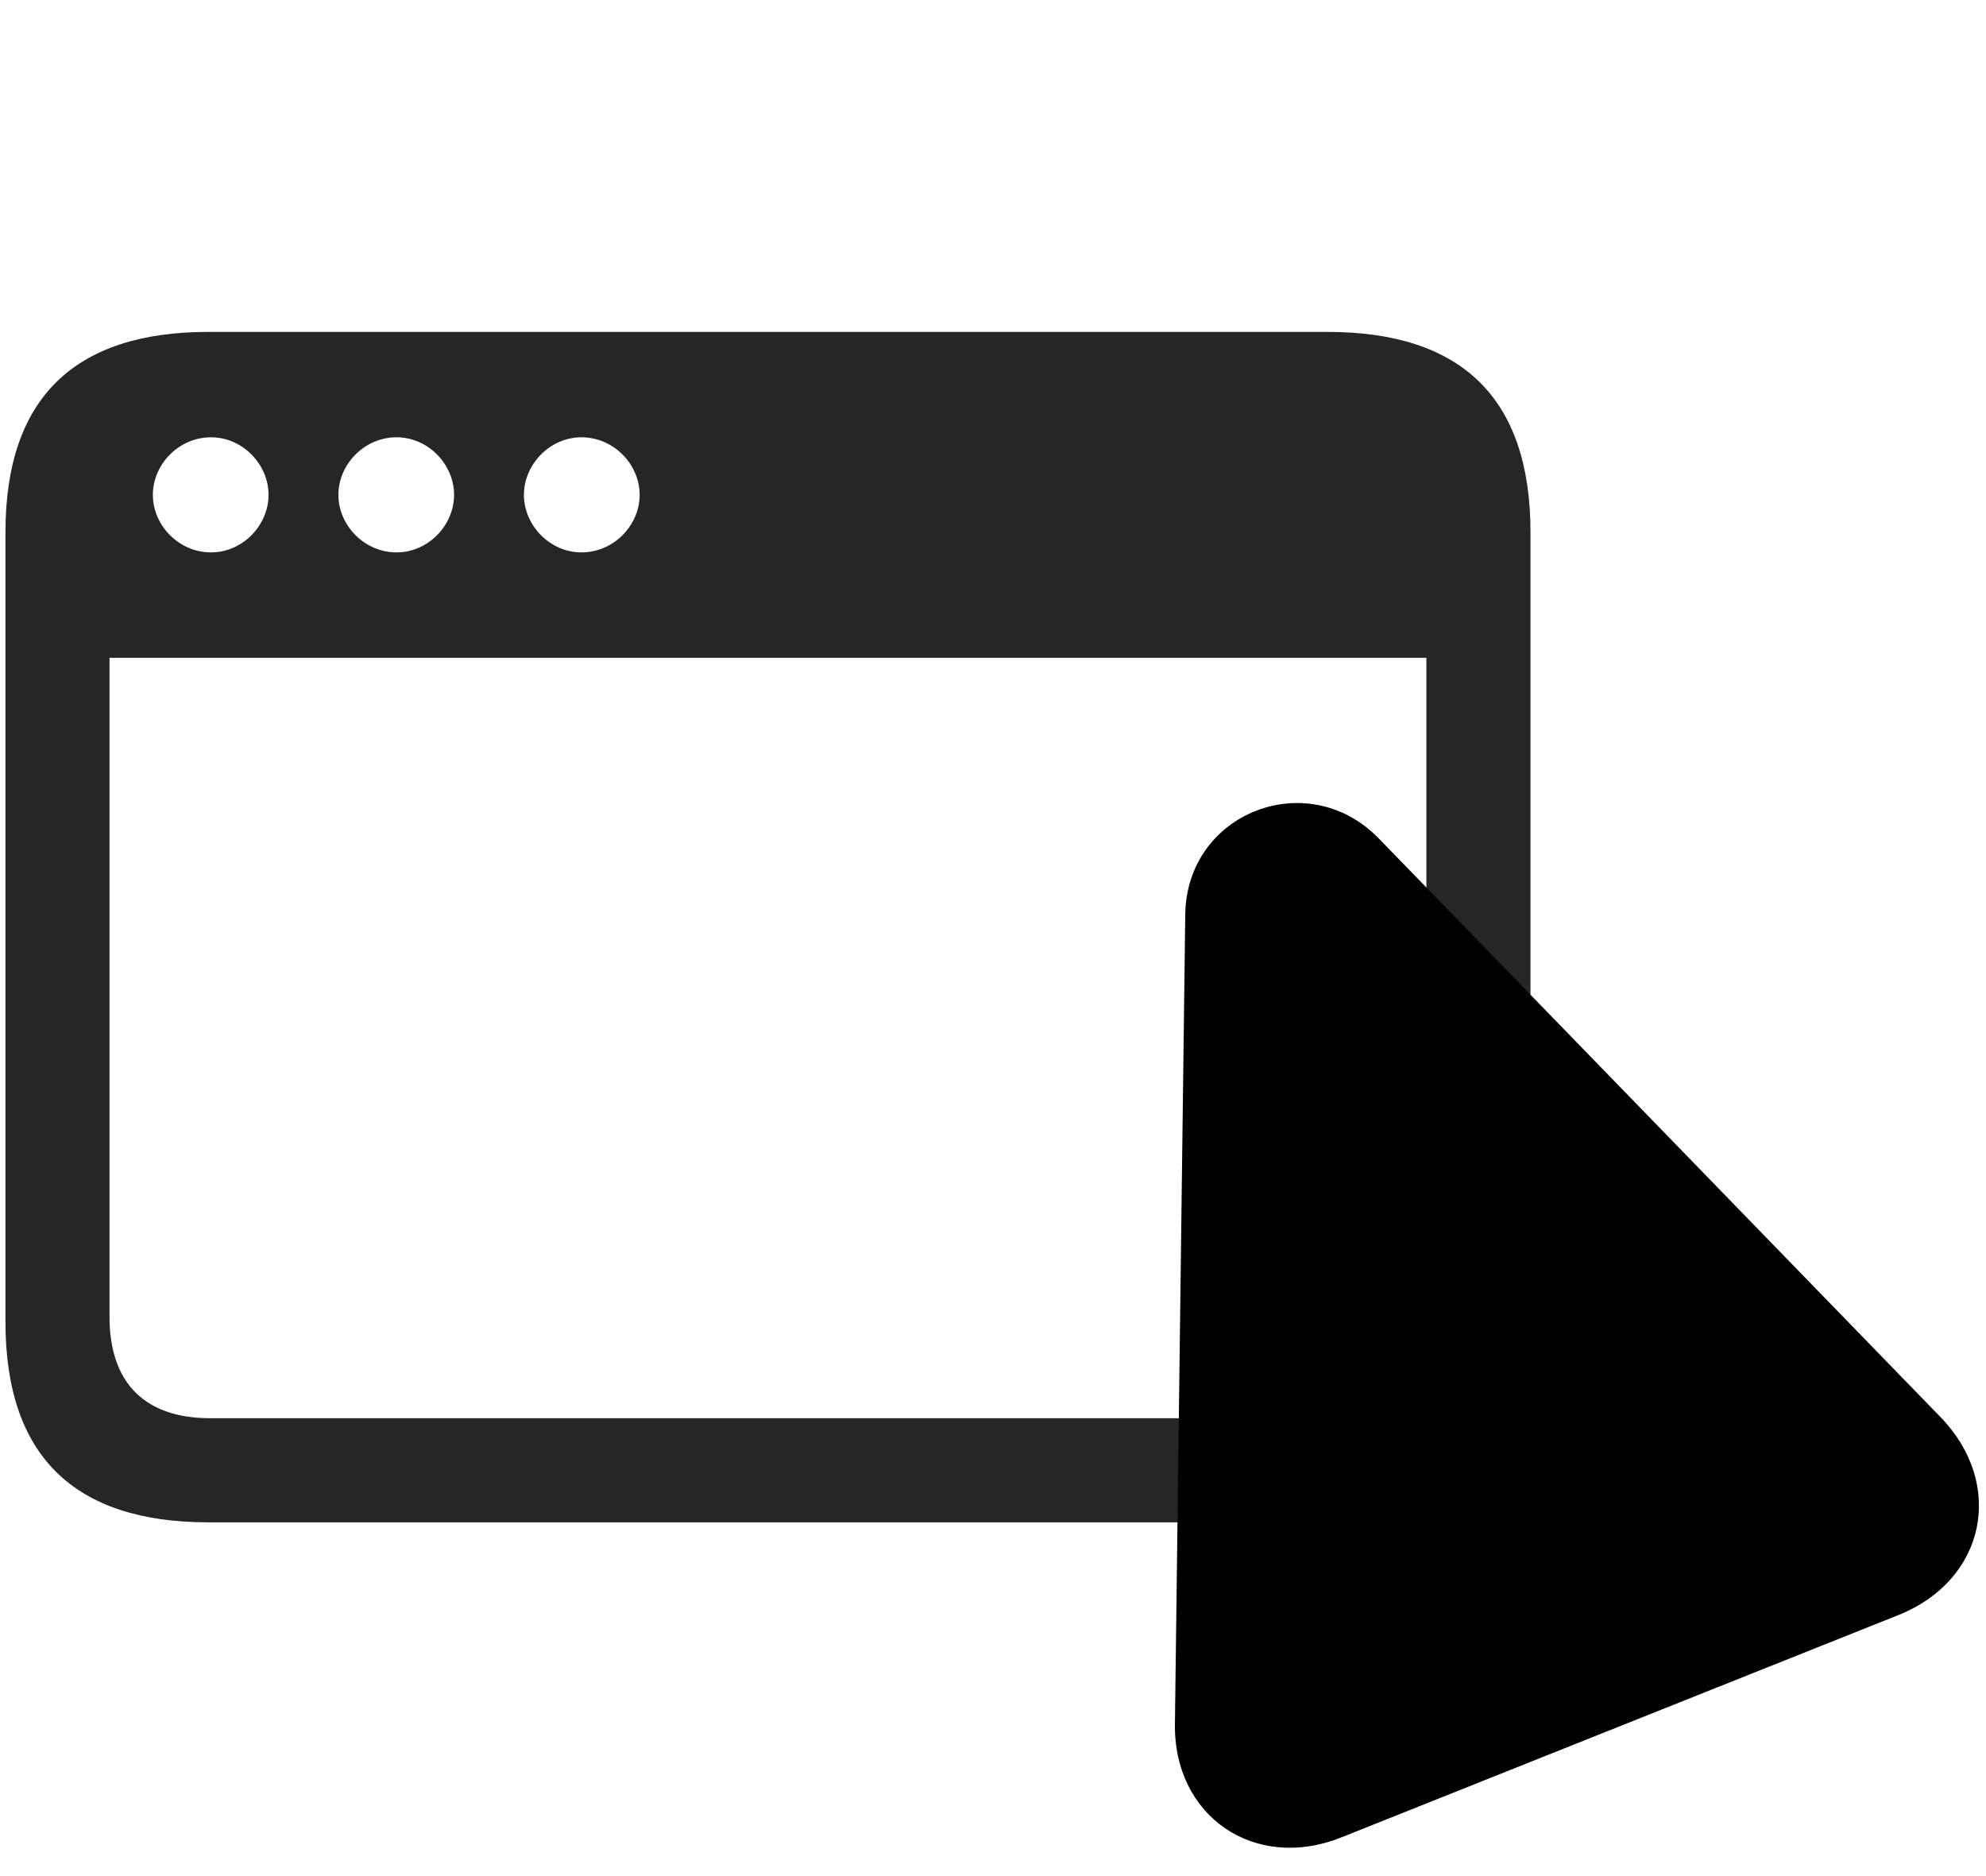 <svg width="36" height="34" viewBox="0 0 36 34" fill="currentColor" xmlns="http://www.w3.org/2000/svg">
<g clip-path="url(#clip0_2207_36585)">
<path d="M0.099 23.956C0.099 26.382 1.341 27.589 3.778 27.589H24.063C26.513 27.589 27.743 26.37 27.743 23.956V9.647C27.743 7.233 26.513 6.015 24.063 6.015H3.778C1.341 6.015 0.099 7.222 0.099 9.647V23.956ZM3.825 10.011C3.239 10.011 2.771 9.519 2.771 8.968C2.771 8.417 3.239 7.925 3.825 7.925C4.399 7.925 4.868 8.417 4.868 8.968C4.868 9.519 4.399 10.011 3.825 10.011ZM7.188 10.011C6.603 10.011 6.134 9.519 6.134 8.968C6.134 8.417 6.603 7.925 7.188 7.925C7.763 7.925 8.231 8.417 8.231 8.968C8.231 9.519 7.763 10.011 7.188 10.011ZM10.54 10.011C9.966 10.011 9.497 9.519 9.497 8.968C9.497 8.417 9.966 7.925 10.54 7.925C11.126 7.925 11.595 8.417 11.595 8.968C11.595 9.519 11.126 10.011 10.54 10.011ZM1.985 23.862V11.921H25.856V23.862C25.856 25.081 25.188 25.702 24.028 25.702H3.813C2.642 25.702 1.985 25.081 1.985 23.862Z" fill="currentColor" fill-opacity="0.85"/>
<path d="M24.321 33.296L34.423 29.265C35.993 28.632 36.356 26.897 35.173 25.679L24.977 15.179C23.688 13.878 21.509 14.733 21.485 16.573L21.298 31.222C21.263 32.921 22.751 33.929 24.321 33.296Z" fill="currentColor"/>
<path d="M22.974 25.972C22.962 26.417 23.501 26.569 23.794 26.276L25.575 24.483L27.579 29.429C27.684 29.651 27.919 29.757 28.13 29.675L29.29 29.206C29.501 29.112 29.583 28.866 29.477 28.644L27.38 23.78L29.899 23.675C30.345 23.651 30.556 23.23 30.239 22.89L23.841 16.304C23.536 16.011 23.091 16.175 23.079 16.608L22.974 25.972Z" fill="currentColor" fill-opacity="0.85"/>
</g>
<defs>
<clipPath id="clip0_2207_36585">
<rect width="35.774" height="33.393" fill="currentColor" transform="translate(0.099 0.094)"/>
</clipPath>
</defs>
</svg>
